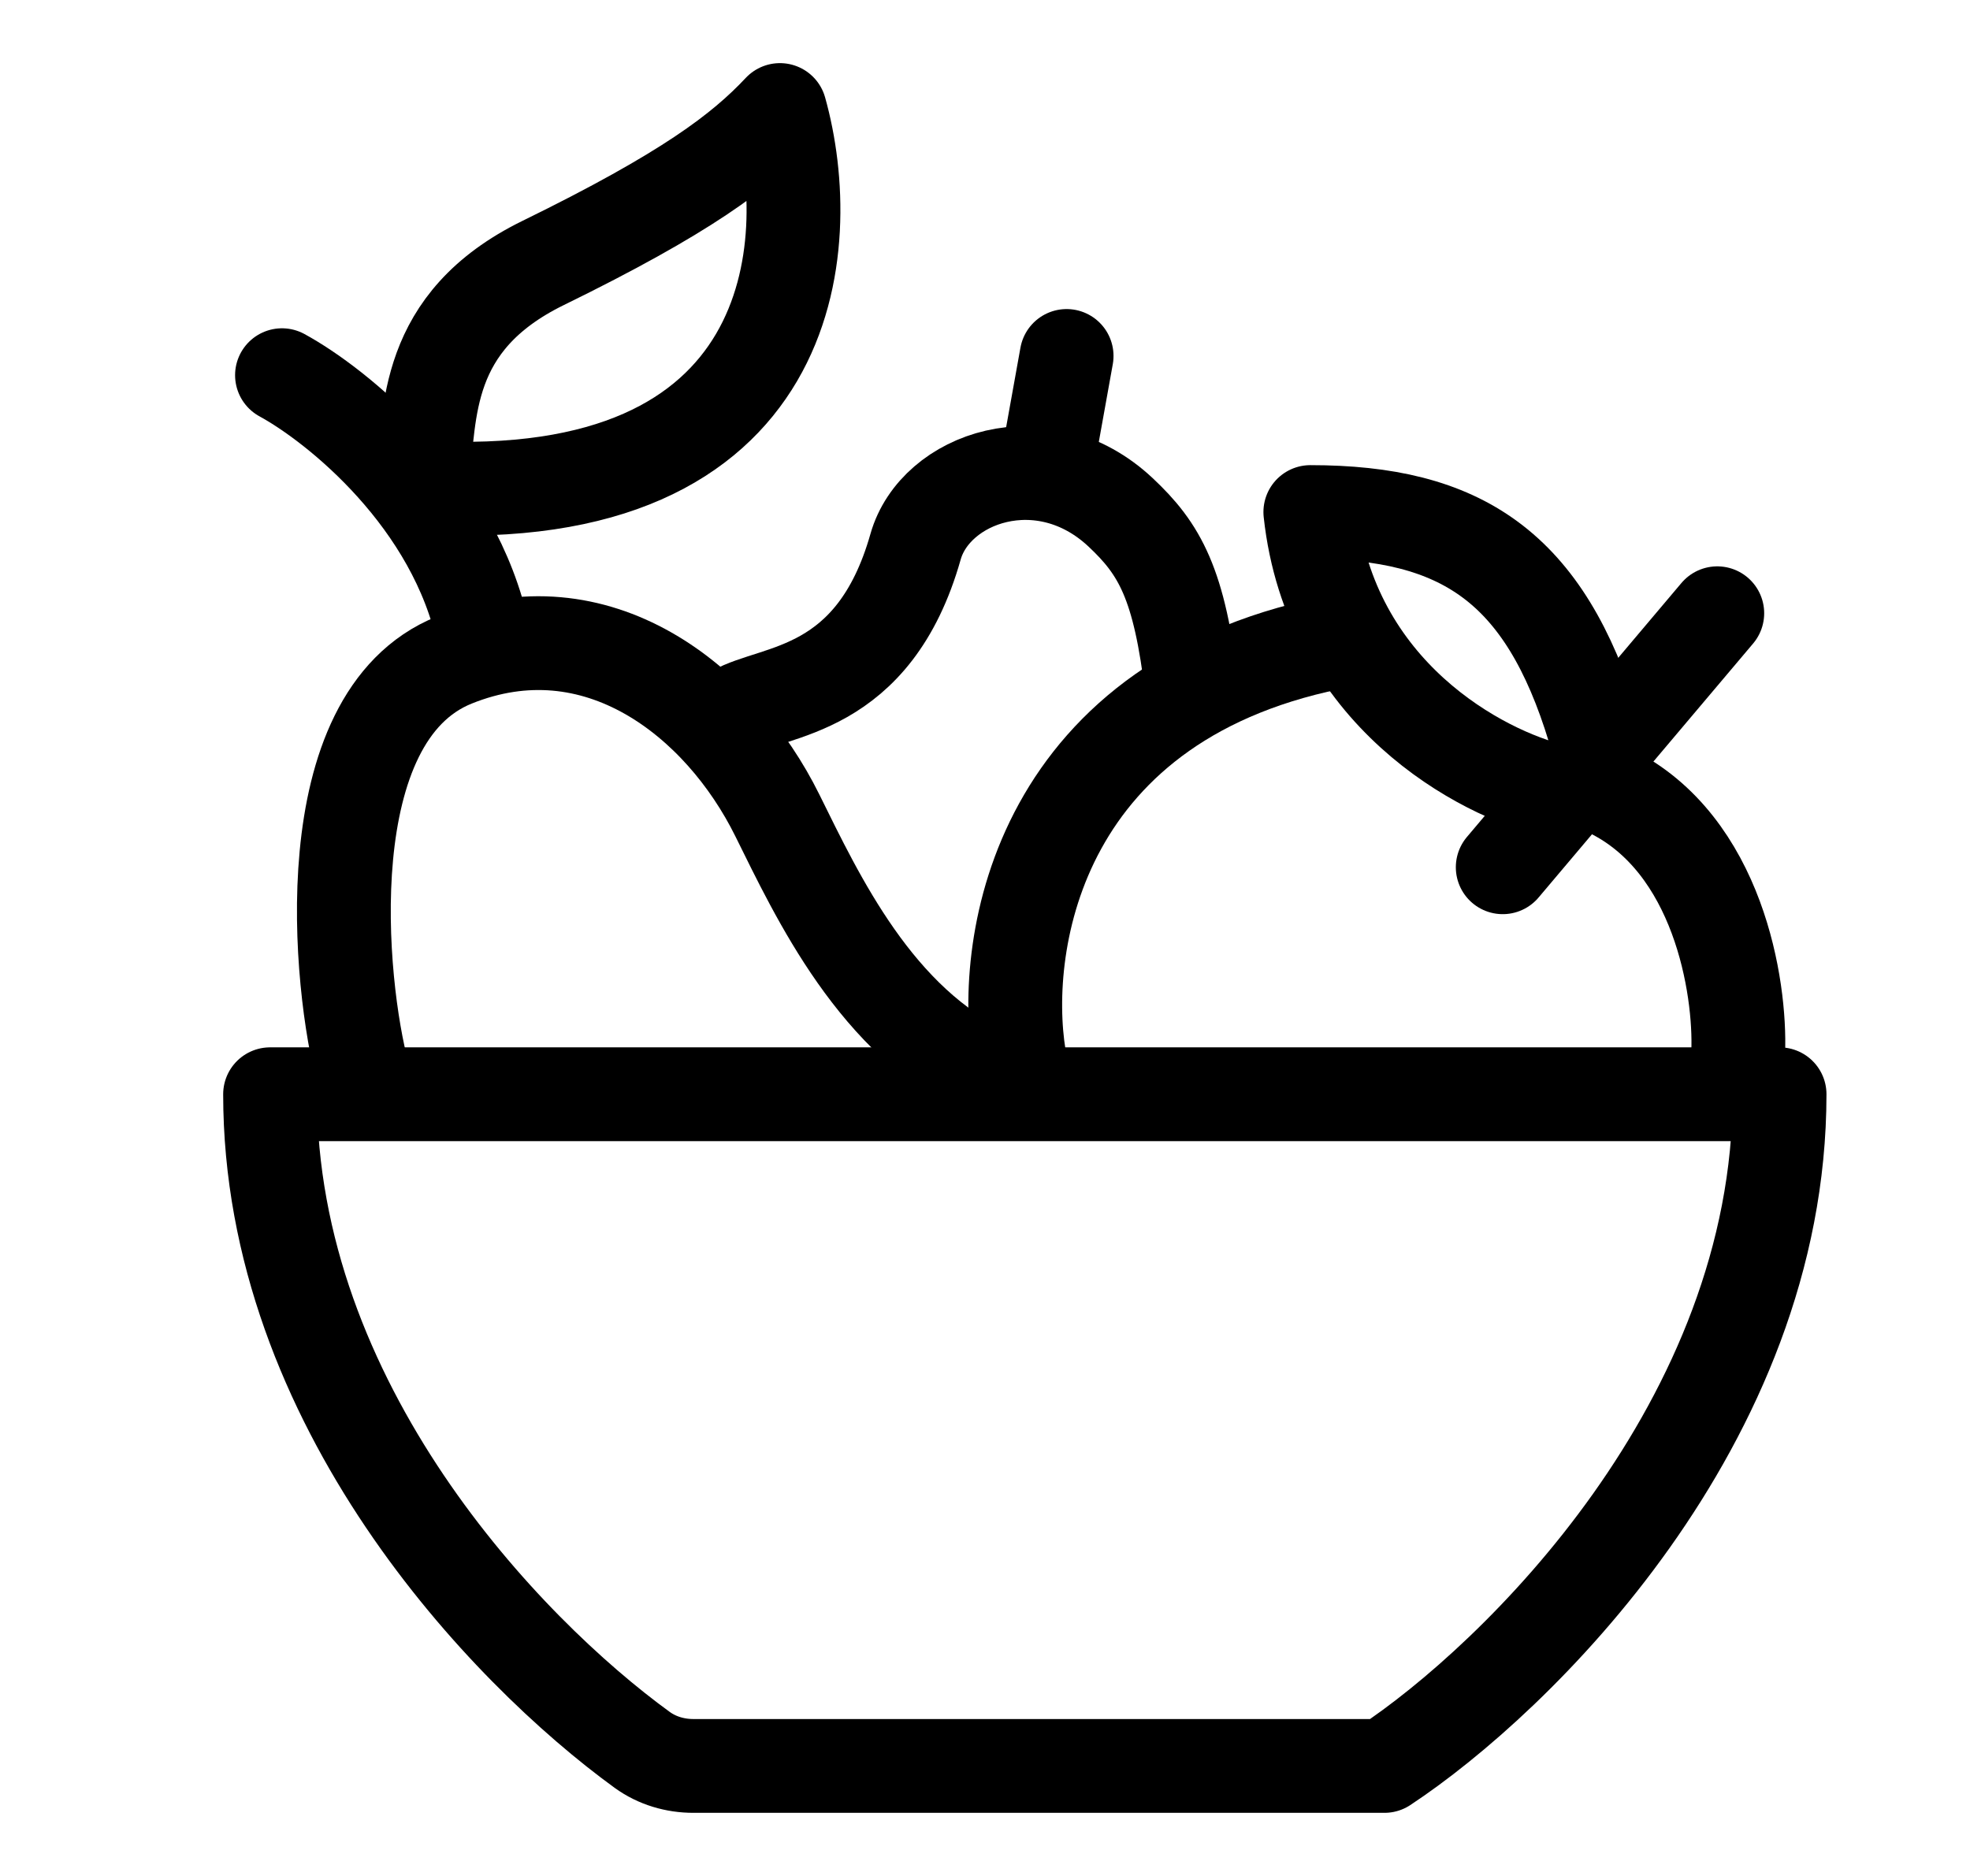<svg width="21" height="20" viewBox="0 0 21 20" fill="none" xmlns="http://www.w3.org/2000/svg">
<path d="M16.019 9.246L18.306 6.538" stroke="black" stroke-linecap="round" stroke-linejoin="round"/>
<path d="M16.571 8.431C15.791 8.247 14.178 7.395 13.968 5.459C15.572 5.459 16.466 6.038 16.992 7.773" stroke="black" stroke-linecap="round" stroke-linejoin="round"/>
<path d="M10.865 11.271C10.663 10.035 11.075 7.416 14.336 6.827" stroke="black" stroke-linecap="round" stroke-linejoin="round"/>
<path d="M18.529 11.219C18.556 10.526 18.319 8.999 17.162 8.431" stroke="black" stroke-linecap="round" stroke-linejoin="round"/>
<path d="M7.827 7.593C8.248 7.347 9.313 7.406 9.76 5.828C9.969 5.092 11.117 4.688 11.943 5.46C12.364 5.854 12.574 6.222 12.706 7.353" stroke="black" stroke-linecap="round" stroke-linejoin="round"/>
<path d="M11.154 4.996L11.37 3.795" stroke="black" stroke-linecap="round" stroke-linejoin="round"/>
<path d="M14.758 18.827L7.392 18.827C7.196 18.827 7.005 18.771 6.846 18.656C5.385 17.595 2.879 14.976 2.879 11.666H18.97C18.97 15.171 16.162 17.9 14.758 18.827Z" stroke="black" stroke-linecap="round" stroke-linejoin="round"/>
<path d="M3.006 4C3.596 4.322 4.851 5.331 5.154 6.78" stroke="black" stroke-linecap="round" stroke-linejoin="round"/>
<path d="M3.87 11.455C3.615 10.508 3.327 7.647 4.842 7.037C6.357 6.427 7.677 7.46 8.287 8.694C8.717 9.562 9.339 10.903 10.549 11.455" stroke="black" stroke-linecap="round" stroke-linejoin="round"/>
<path d="M4.501 5.065C4.597 4.425 4.501 3.435 5.789 2.804C7.313 2.058 7.902 1.612 8.314 1.173C8.717 2.611 8.518 5.428 4.501 5.197" stroke="black" stroke-linecap="round" stroke-linejoin="round"/>
</svg>
